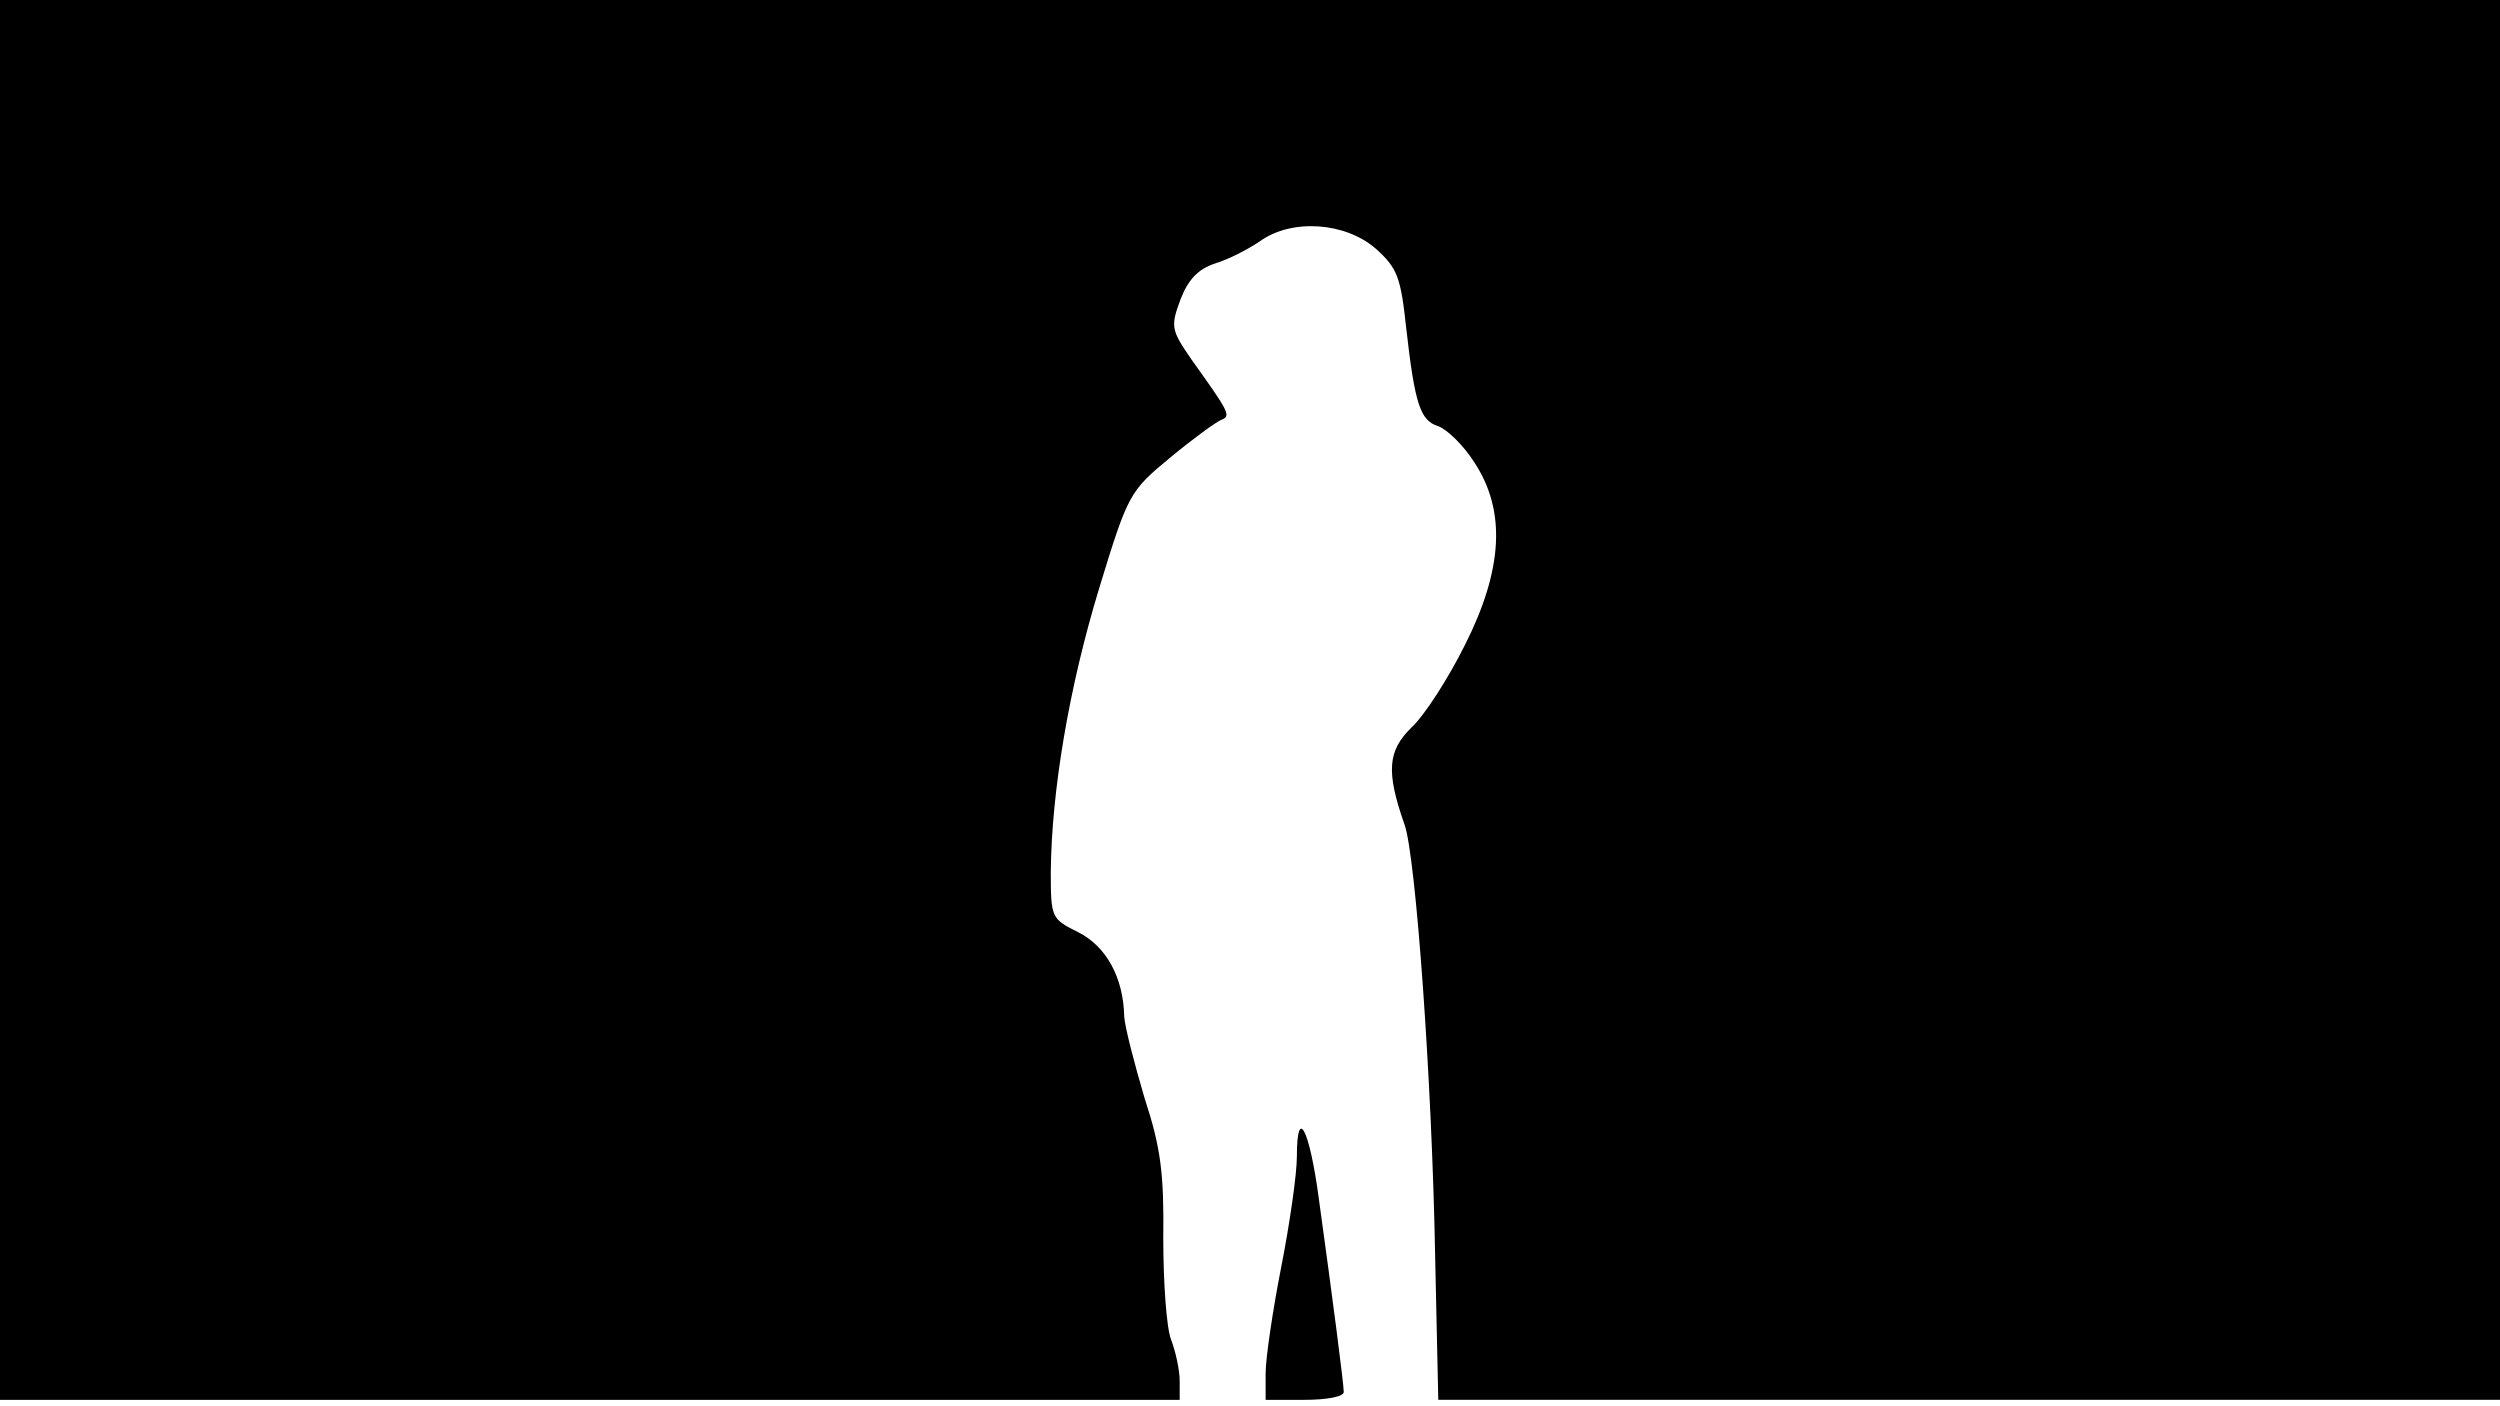 <svg version="1.0" xmlns="http://www.w3.org/2000/svg"
 width="668px" style="transform:scale(1,1.001);" height="375.75px" viewBox="0 0 320 180"
 preserveAspectRatio="xMidYMid meet">
<g transform="translate(0,180) scale(0.1,-0.1)"
fill="#000000" stroke="none">
<path d="M0 905 l0 -895 755 0 755 0 0 24 c0 14 -5 37 -11 53 -6 15 -10 74 -10 129 1
83 -3 116 -24 180 -13 44 -25 90 -26 104 -1 50 -23 90 -59 108 -34 17 -35 18
-35 77 1 103 23 235 62 363 37 121 39 124 91 167 29 24 58 45 65 48 13 5 11 9
-37 76 -27 39 -28 43 -15 78 10 26 23 39 44 46 17 5 42 18 57 28 41 30 110 25
149 -9 28 -25 32 -37 39 -102 11 -97 18 -118 41 -125 11 -4 32 -24 46 -46 41
-62 37 -137 -12 -234 -21 -42 -51 -89 -68 -105 -31 -30 -33 -57 -9 -125 14
-40 35 -325 39 -552 l4 -183 680 0 679 0 0 895 0 895 -1600 0 -1600 0 0 -895z"/>
<path d="M1660 321 c0 -22 -9 -85 -20 -141 -11 -56 -20 -117 -20 -136 l0 -34 50 0 c28
0 50 4 50 10 0 10 -14 118 -32 248 -12 89 -28 119 -28 53z"/>
</g>
</svg>
